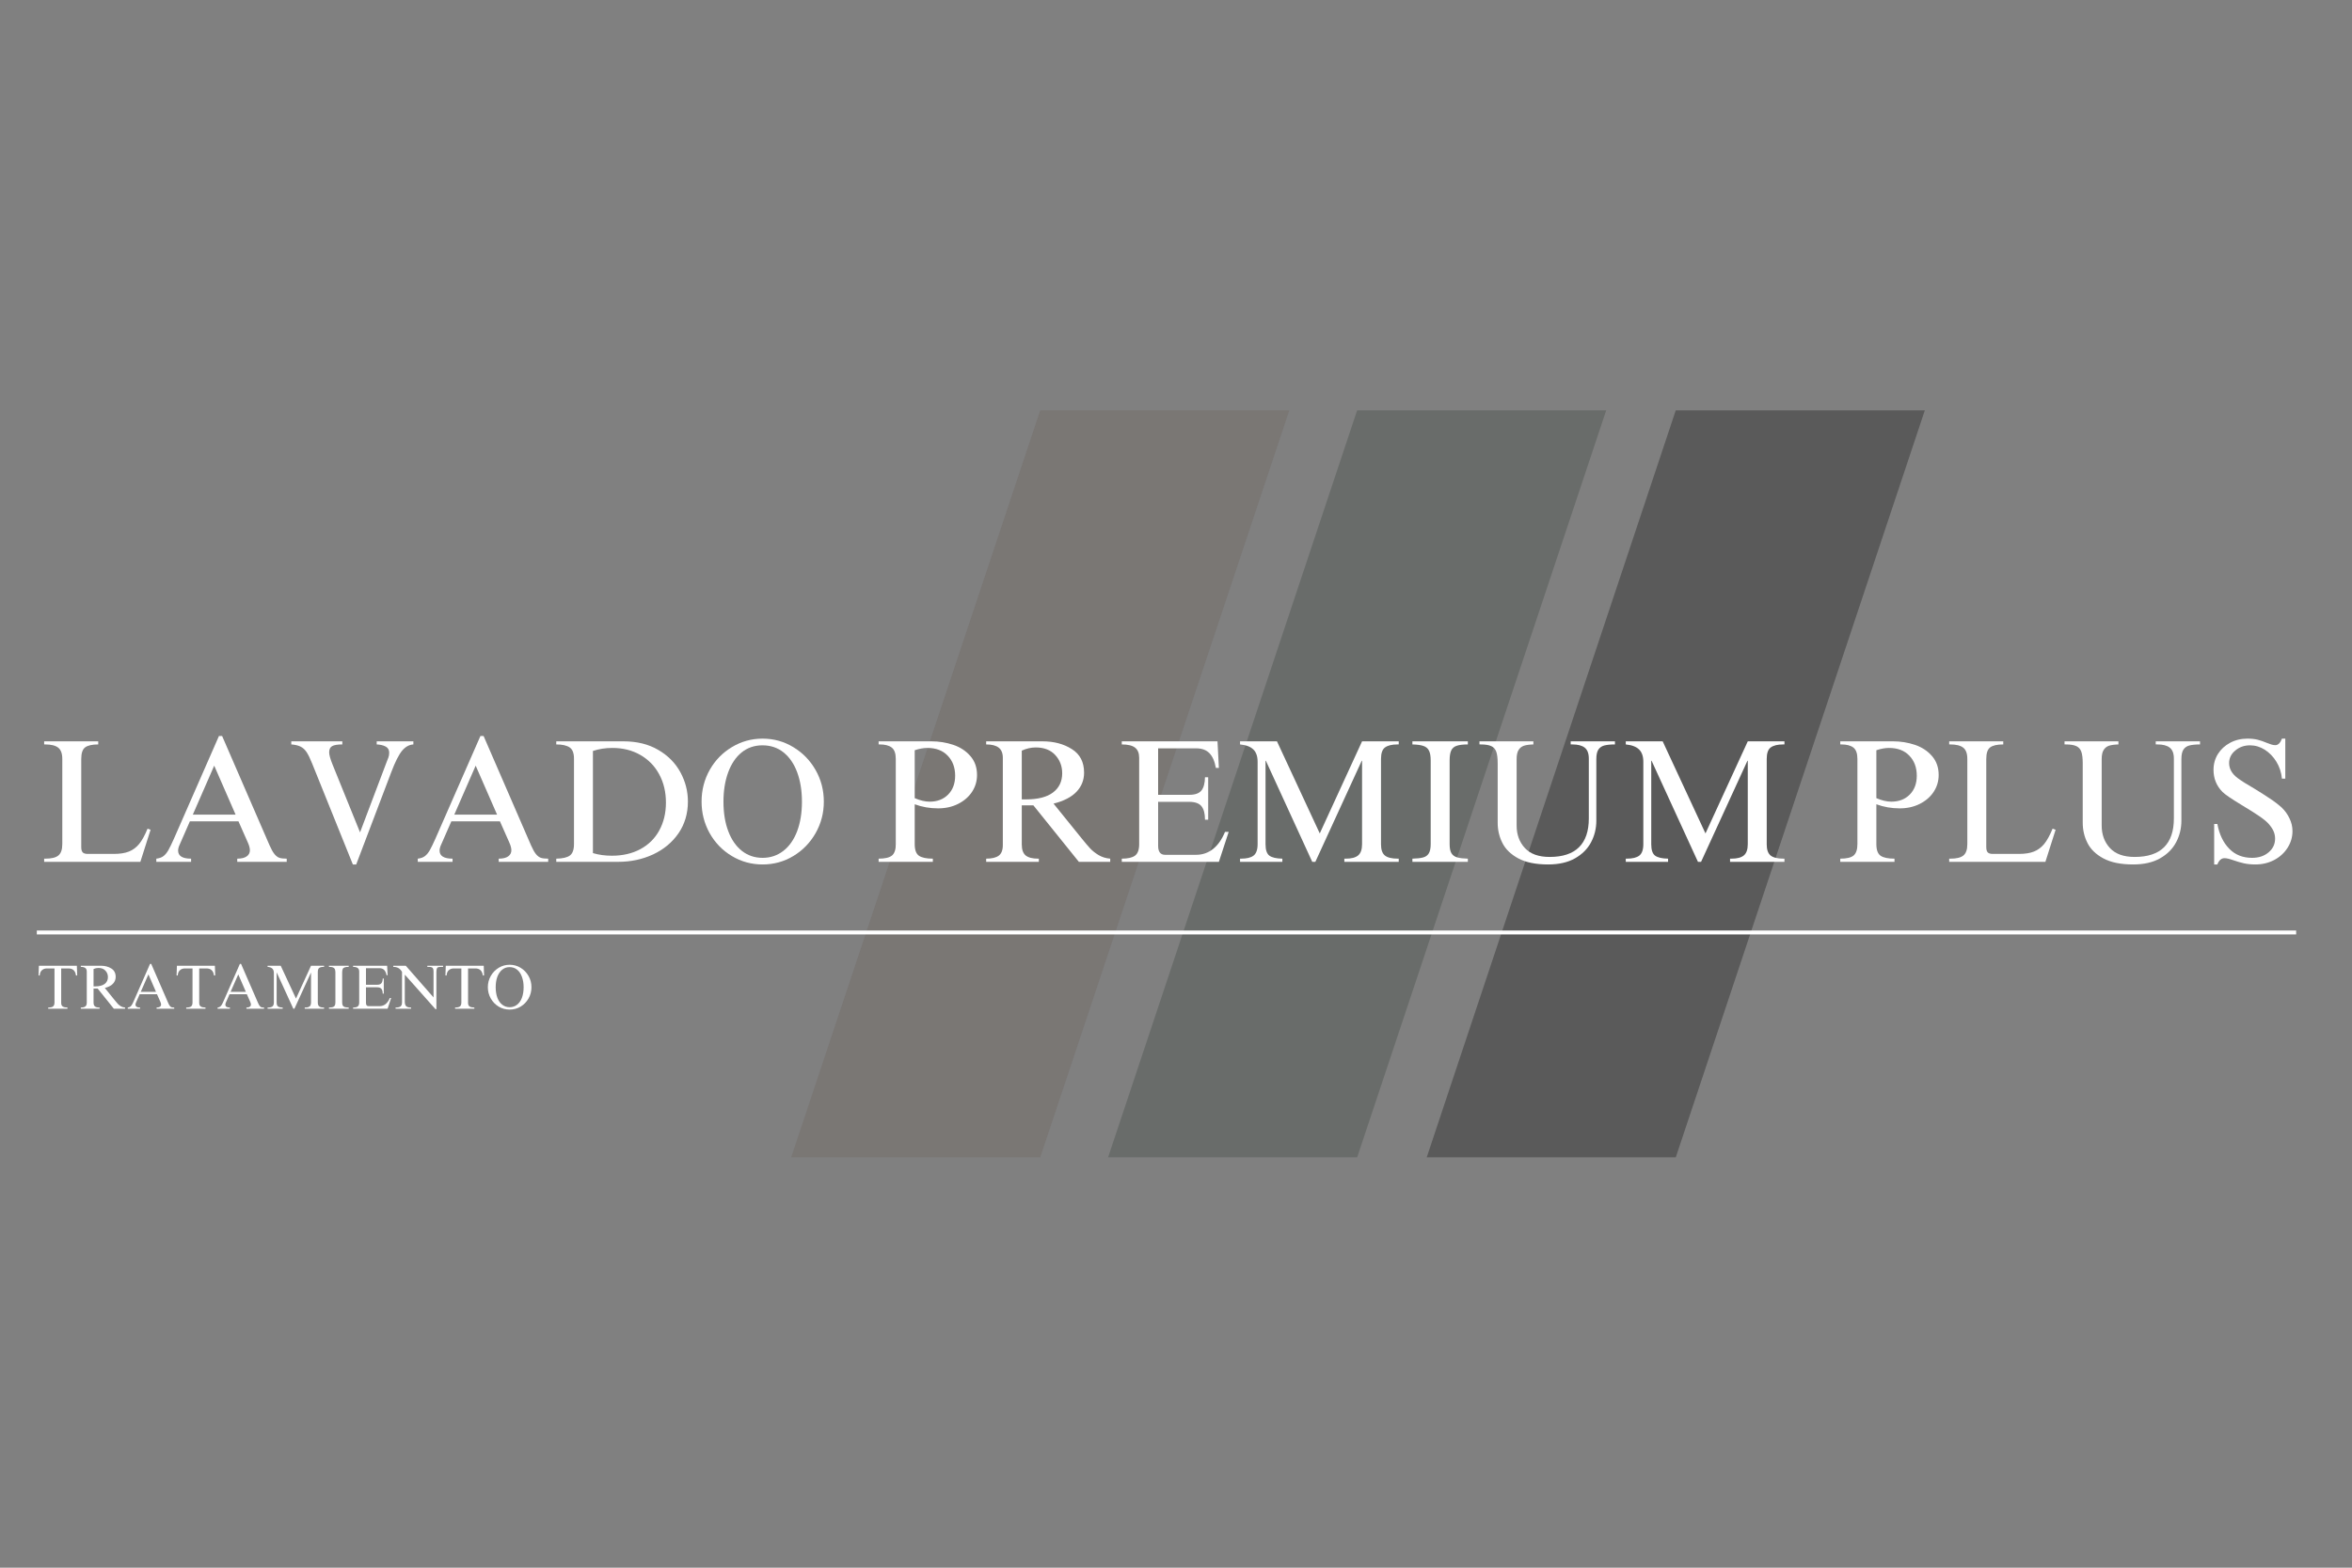<svg xmlns="http://www.w3.org/2000/svg" xmlns:xlink="http://www.w3.org/1999/xlink" width="600" zoomAndPan="magnify" viewBox="0 0 450 300" height="400" preserveAspectRatio="xMidYMid meet" version="1.0"><rect x="0" y="0" width="450" height="300" fill="#808080" stroke="none"/><defs><filter x="0%" y="0%" width="100%" height="100%" id="06e4ca3abc"><feColorMatrix values="0 0 0 0 1 0 0 0 0 1 0 0 0 0 1 0 0 0 1 0" color-interpolation-filters="sRGB"/></filter><g/><mask id="1f55edd576"><g filter="url(#06e4ca3abc)"><rect x="-45" width="540" fill="#000000" y="-30" height="360" fill-opacity="0.3"/></g></mask><clipPath id="d180826d2d"><path d="M 0.375 0.523 L 95.676 0.523 L 95.676 143.477 L 0.375 143.477 Z M 0.375 0.523 " clip-rule="nonzero"/></clipPath><clipPath id="e329e49005"><path d="M 48.023 0.523 L 95.676 0.523 L 48.023 143.477 L 0.375 143.477 Z M 48.023 0.523 " clip-rule="nonzero"/></clipPath><clipPath id="3aff66b953"><rect x="0" width="96" y="0" height="144"/></clipPath><mask id="360fb2fb01"><g filter="url(#06e4ca3abc)"><rect x="-45" width="540" fill="#000000" y="-30" height="360" fill-opacity="0.3"/></g></mask><clipPath id="0a2f7d5003"><path d="M 1.008 0.523 L 96.309 0.523 L 96.309 143.477 L 1.008 143.477 Z M 1.008 0.523 " clip-rule="nonzero"/></clipPath><clipPath id="47969f36d1"><path d="M 48.66 0.523 L 96.309 0.523 L 48.66 143.477 L 1.008 143.477 Z M 48.66 0.523 " clip-rule="nonzero"/></clipPath><clipPath id="ddaf7d8519"><rect x="0" width="97" y="0" height="144"/></clipPath><mask id="7ef782c4ee"><g filter="url(#06e4ca3abc)"><rect x="-45" width="540" fill="#000000" y="-30" height="360" fill-opacity="0.3"/></g></mask><clipPath id="64d900a4e5"><path d="M 0.969 0.523 L 96.27 0.523 L 96.27 143.477 L 0.969 143.477 Z M 0.969 0.523 " clip-rule="nonzero"/></clipPath><clipPath id="1762f7343d"><path d="M 48.617 0.523 L 96.27 0.523 L 48.617 143.477 L 0.969 143.477 Z M 48.617 0.523 " clip-rule="nonzero"/></clipPath><clipPath id="97752c908e"><rect x="0" width="97" y="0" height="144"/></clipPath></defs><g mask="url(#1f55edd576)"><g transform="matrix(1, 0, 0, 1, 151, 78)"><g clip-path="url(#3aff66b953)"><g clip-path="url(#d180826d2d)"><g clip-path="url(#e329e49005)"><path fill="#6b6058" d="M 0.375 0.523 L 95.676 0.523 L 95.676 143.477 L 0.375 143.477 Z M 0.375 0.523 " fill-opacity="1" fill-rule="nonzero"/></g></g></g></g></g><g mask="url(#360fb2fb01)"><g transform="matrix(1, 0, 0, 1, 211, 78)"><g clip-path="url(#ddaf7d8519)"><g clip-path="url(#0a2f7d5003)"><g clip-path="url(#47969f36d1)"><path fill="#343e36" d="M 1.008 0.523 L 96.309 0.523 L 96.309 143.477 L 1.008 143.477 Z M 1.008 0.523 " fill-opacity="1" fill-rule="nonzero"/></g></g></g></g></g><g mask="url(#7ef782c4ee)"><g transform="matrix(1, 0, 0, 1, 272, 78)"><g clip-path="url(#97752c908e)"><g clip-path="url(#64d900a4e5)"><g clip-path="url(#1762f7343d)"><path fill="#000000" d="M 0.969 0.523 L 96.27 0.523 L 96.27 143.477 L 0.969 143.477 Z M 0.969 0.523 " fill-opacity="1" fill-rule="nonzero"/></g></g></g></g></g><g fill="#ffffff" fill-opacity="1"><g transform="translate(7.082, 193.026)"><g><path d="M 7.688 -6.359 L 7.453 -6.359 C 7.336 -7.254 6.859 -7.703 6.016 -7.703 L 4.625 -7.703 L 4.625 -1.125 C 4.625 -0.77 4.727 -0.531 4.938 -0.406 C 5.145 -0.281 5.441 -0.219 5.828 -0.219 L 5.828 0 L 2.141 0 L 2.141 -0.219 C 2.566 -0.219 2.875 -0.285 3.062 -0.422 C 3.25 -0.566 3.344 -0.828 3.344 -1.203 L 3.344 -7.703 L 1.875 -7.703 C 1.5 -7.703 1.188 -7.586 0.938 -7.359 C 0.688 -7.141 0.547 -6.805 0.516 -6.359 L 0.297 -6.359 L 0.359 -8.219 L 7.625 -8.219 Z M 7.688 -6.359 "/></g></g></g><g fill="#ffffff" fill-opacity="1"><g transform="translate(15.055, 193.026)"><g><path d="M 7.078 -6.078 C 7.078 -5.578 6.906 -5.145 6.562 -4.781 C 6.227 -4.414 5.707 -4.145 5 -3.969 L 6.906 -1.609 C 7.133 -1.328 7.328 -1.098 7.484 -0.922 C 7.648 -0.754 7.848 -0.598 8.078 -0.453 C 8.316 -0.316 8.582 -0.238 8.875 -0.219 L 8.875 0 L 6.719 0 L 3.625 -3.859 L 2.844 -3.859 L 2.844 -1.188 C 2.844 -0.832 2.93 -0.582 3.109 -0.438 C 3.285 -0.289 3.566 -0.219 3.953 -0.219 L 4 -0.219 L 4 0 L 0.406 0 L 0.406 -0.219 C 0.789 -0.219 1.078 -0.285 1.266 -0.422 C 1.453 -0.555 1.547 -0.801 1.547 -1.156 L 1.547 -7.094 C 1.547 -7.414 1.453 -7.645 1.266 -7.781 C 1.078 -7.926 0.789 -8 0.406 -8 L 0.406 -8.219 L 4.25 -8.219 C 5.031 -8.219 5.695 -8.039 6.25 -7.688 C 6.801 -7.344 7.078 -6.805 7.078 -6.078 Z M 2.844 -7.594 L 2.844 -4.266 L 3.141 -4.266 C 3.941 -4.266 4.551 -4.422 4.969 -4.734 C 5.383 -5.047 5.594 -5.484 5.594 -6.047 C 5.594 -6.535 5.43 -6.945 5.109 -7.281 C 4.797 -7.625 4.352 -7.797 3.781 -7.797 C 3.469 -7.797 3.156 -7.727 2.844 -7.594 Z M 2.844 -7.594 "/></g></g></g><g fill="#ffffff" fill-opacity="1"><g transform="translate(24.272, 193.026)"><g><path d="M 1.375 -1.594 L 4.438 -8.578 L 4.656 -8.578 L 7.891 -1.141 C 8.004 -0.867 8.113 -0.664 8.219 -0.531 C 8.332 -0.395 8.445 -0.305 8.562 -0.266 C 8.688 -0.234 8.852 -0.219 9.062 -0.219 L 9.062 0 L 5.688 0 L 5.688 -0.219 C 5.969 -0.219 6.18 -0.27 6.328 -0.375 C 6.473 -0.477 6.547 -0.617 6.547 -0.797 C 6.547 -0.941 6.492 -1.129 6.391 -1.359 L 5.766 -2.766 L 2.453 -2.766 L 1.766 -1.203 C 1.691 -1.035 1.656 -0.891 1.656 -0.766 C 1.656 -0.398 1.945 -0.219 2.531 -0.219 L 2.531 0 L 0.172 0 L 0.172 -0.219 C 0.367 -0.238 0.531 -0.297 0.656 -0.391 C 0.781 -0.484 0.891 -0.613 0.984 -0.781 C 1.086 -0.957 1.219 -1.227 1.375 -1.594 Z M 5.578 -3.219 L 4.125 -6.562 L 2.656 -3.219 Z M 5.578 -3.219 "/></g></g></g><g fill="#ffffff" fill-opacity="1"><g transform="translate(33.489, 193.026)"><g><path d="M 7.688 -6.359 L 7.453 -6.359 C 7.336 -7.254 6.859 -7.703 6.016 -7.703 L 4.625 -7.703 L 4.625 -1.125 C 4.625 -0.77 4.727 -0.531 4.938 -0.406 C 5.145 -0.281 5.441 -0.219 5.828 -0.219 L 5.828 0 L 2.141 0 L 2.141 -0.219 C 2.566 -0.219 2.875 -0.285 3.062 -0.422 C 3.25 -0.566 3.344 -0.828 3.344 -1.203 L 3.344 -7.703 L 1.875 -7.703 C 1.5 -7.703 1.188 -7.586 0.938 -7.359 C 0.688 -7.141 0.547 -6.805 0.516 -6.359 L 0.297 -6.359 L 0.359 -8.219 L 7.625 -8.219 Z M 7.688 -6.359 "/></g></g></g><g fill="#ffffff" fill-opacity="1"><g transform="translate(41.462, 193.026)"><g><path d="M 1.375 -1.594 L 4.438 -8.578 L 4.656 -8.578 L 7.891 -1.141 C 8.004 -0.867 8.113 -0.664 8.219 -0.531 C 8.332 -0.395 8.445 -0.305 8.562 -0.266 C 8.688 -0.234 8.852 -0.219 9.062 -0.219 L 9.062 0 L 5.688 0 L 5.688 -0.219 C 5.969 -0.219 6.18 -0.27 6.328 -0.375 C 6.473 -0.477 6.547 -0.617 6.547 -0.797 C 6.547 -0.941 6.492 -1.129 6.391 -1.359 L 5.766 -2.766 L 2.453 -2.766 L 1.766 -1.203 C 1.691 -1.035 1.656 -0.891 1.656 -0.766 C 1.656 -0.398 1.945 -0.219 2.531 -0.219 L 2.531 0 L 0.172 0 L 0.172 -0.219 C 0.367 -0.238 0.531 -0.297 0.656 -0.391 C 0.781 -0.484 0.891 -0.613 0.984 -0.781 C 1.086 -0.957 1.219 -1.227 1.375 -1.594 Z M 5.578 -3.219 L 4.125 -6.562 L 2.656 -3.219 Z M 5.578 -3.219 "/></g></g></g><g fill="#ffffff" fill-opacity="1"><g transform="translate(50.679, 193.026)"><g><path d="M 5.953 -1.938 L 8.828 -8.219 L 11.328 -8.219 L 11.328 -8 L 11.25 -8 C 10.863 -8 10.578 -7.93 10.391 -7.797 C 10.211 -7.66 10.125 -7.406 10.125 -7.031 L 10.125 -1.188 C 10.125 -0.832 10.211 -0.582 10.391 -0.438 C 10.566 -0.289 10.863 -0.219 11.281 -0.219 L 11.328 -0.219 L 11.328 0 L 7.625 0 L 7.625 -0.219 L 7.734 -0.219 C 8.109 -0.219 8.383 -0.289 8.562 -0.438 C 8.738 -0.582 8.828 -0.836 8.828 -1.203 L 8.828 -6.891 L 8.812 -6.891 L 5.656 0 L 5.438 0 L 2.281 -6.891 L 2.25 -6.891 L 2.25 -1.203 C 2.25 -0.816 2.336 -0.555 2.516 -0.422 C 2.691 -0.297 2.988 -0.227 3.406 -0.219 L 3.406 0 L 0.516 0 L 0.516 -0.219 L 0.594 -0.219 C 0.969 -0.219 1.25 -0.285 1.438 -0.422 C 1.625 -0.566 1.719 -0.828 1.719 -1.203 L 1.719 -6.828 C 1.719 -7.203 1.617 -7.484 1.422 -7.672 C 1.234 -7.859 0.93 -7.969 0.516 -8 L 0.516 -8.219 L 3.031 -8.219 Z M 5.953 -1.938 "/></g></g></g><g fill="#ffffff" fill-opacity="1"><g transform="translate(62.513, 193.026)"><g><path d="M 4.203 -8 C 3.867 -8 3.613 -7.969 3.438 -7.906 C 3.258 -7.852 3.133 -7.75 3.062 -7.594 C 2.988 -7.438 2.953 -7.211 2.953 -6.922 L 2.953 -1.203 C 2.953 -0.93 2.992 -0.723 3.078 -0.578 C 3.172 -0.441 3.305 -0.348 3.484 -0.297 C 3.66 -0.254 3.898 -0.227 4.203 -0.219 L 4.203 0 L 0.422 0 L 0.422 -0.219 C 0.734 -0.227 0.973 -0.254 1.141 -0.297 C 1.316 -0.348 1.445 -0.441 1.531 -0.578 C 1.613 -0.723 1.656 -0.93 1.656 -1.203 L 1.656 -6.922 C 1.656 -7.211 1.617 -7.43 1.547 -7.578 C 1.473 -7.734 1.348 -7.844 1.172 -7.906 C 1.004 -7.969 0.754 -8 0.422 -8 L 0.422 -8.219 L 4.203 -8.219 Z M 4.203 -8 "/></g></g></g><g fill="#ffffff" fill-opacity="1"><g transform="translate(67.116, 193.026)"><g><path d="M 7.047 -6.406 L 6.844 -6.406 C 6.758 -6.852 6.609 -7.188 6.391 -7.406 C 6.18 -7.633 5.883 -7.75 5.5 -7.75 L 2.906 -7.75 L 2.906 -4.578 L 5.031 -4.578 C 5.414 -4.578 5.688 -4.672 5.844 -4.859 C 6.008 -5.047 6.098 -5.348 6.109 -5.766 L 6.312 -5.766 L 6.312 -2.875 L 6.109 -2.875 C 6.109 -3.289 6.023 -3.598 5.859 -3.797 C 5.703 -3.992 5.422 -4.094 5.016 -4.094 L 2.906 -4.094 L 2.906 -1.094 C 2.906 -0.688 3.066 -0.484 3.391 -0.484 L 5.5 -0.484 C 5.938 -0.484 6.32 -0.613 6.656 -0.875 C 6.988 -1.145 7.258 -1.535 7.469 -2.047 L 7.719 -2.047 L 7.047 0 L 0.438 0 L 0.438 -0.219 C 0.844 -0.219 1.141 -0.285 1.328 -0.422 C 1.516 -0.566 1.609 -0.828 1.609 -1.203 L 1.609 -7.094 C 1.609 -7.414 1.516 -7.645 1.328 -7.781 C 1.141 -7.926 0.844 -8 0.438 -8 L 0.438 -8.219 L 6.953 -8.219 Z M 7.047 -6.406 "/></g></g></g><g fill="#ffffff" fill-opacity="1"><g transform="translate(75.089, 193.026)"><g><path d="M 7.859 -2.156 L 7.859 -7.078 C 7.859 -7.441 7.797 -7.688 7.672 -7.812 C 7.547 -7.938 7.312 -8 6.969 -8 L 6.672 -8 L 6.672 -8.219 L 9.688 -8.219 L 9.688 -8 L 9.438 -8 C 9.125 -8 8.898 -7.977 8.766 -7.938 C 8.629 -7.906 8.535 -7.812 8.484 -7.656 C 8.43 -7.508 8.406 -7.27 8.406 -6.938 L 8.406 0.094 L 8.234 0.094 L 2.359 -6.516 L 2.359 -1.391 C 2.359 -0.941 2.445 -0.633 2.625 -0.469 C 2.801 -0.301 3.113 -0.219 3.562 -0.219 L 3.562 0 L 0.594 0 L 0.594 -0.219 L 0.656 -0.219 C 1.039 -0.219 1.332 -0.285 1.531 -0.422 C 1.727 -0.566 1.828 -0.828 1.828 -1.203 L 1.828 -7.047 C 1.617 -7.398 1.383 -7.645 1.125 -7.781 C 0.863 -7.926 0.539 -8 0.156 -8 L 0.156 -8.219 L 2.547 -8.219 Z M 7.859 -2.156 "/></g></g></g><g fill="#ffffff" fill-opacity="1"><g transform="translate(84.927, 193.026)"><g><path d="M 7.688 -6.359 L 7.453 -6.359 C 7.336 -7.254 6.859 -7.703 6.016 -7.703 L 4.625 -7.703 L 4.625 -1.125 C 4.625 -0.77 4.727 -0.531 4.938 -0.406 C 5.145 -0.281 5.441 -0.219 5.828 -0.219 L 5.828 0 L 2.141 0 L 2.141 -0.219 C 2.566 -0.219 2.875 -0.285 3.062 -0.422 C 3.25 -0.566 3.344 -0.828 3.344 -1.203 L 3.344 -7.703 L 1.875 -7.703 C 1.5 -7.703 1.188 -7.586 0.938 -7.359 C 0.688 -7.141 0.547 -6.805 0.516 -6.359 L 0.297 -6.359 L 0.359 -8.219 L 7.625 -8.219 Z M 7.688 -6.359 "/></g></g></g><g fill="#ffffff" fill-opacity="1"><g transform="translate(92.901, 193.026)"><g><path d="M 4.609 -8.406 C 5.367 -8.406 6.066 -8.211 6.703 -7.828 C 7.336 -7.441 7.844 -6.922 8.219 -6.266 C 8.594 -5.609 8.781 -4.891 8.781 -4.109 C 8.781 -3.328 8.594 -2.609 8.219 -1.953 C 7.844 -1.297 7.336 -0.773 6.703 -0.391 C 6.066 -0.016 5.367 0.172 4.609 0.172 C 3.848 0.172 3.148 -0.016 2.516 -0.391 C 1.879 -0.773 1.375 -1.297 1 -1.953 C 0.625 -2.609 0.438 -3.328 0.438 -4.109 C 0.438 -4.891 0.625 -5.609 1 -6.266 C 1.375 -6.922 1.879 -7.441 2.516 -7.828 C 3.148 -8.211 3.848 -8.406 4.609 -8.406 Z M 1.938 -4.109 C 1.938 -3.336 2.047 -2.66 2.266 -2.078 C 2.484 -1.504 2.797 -1.062 3.203 -0.75 C 3.609 -0.438 4.078 -0.281 4.609 -0.281 C 5.141 -0.281 5.609 -0.438 6.016 -0.75 C 6.422 -1.062 6.734 -1.504 6.953 -2.078 C 7.172 -2.66 7.281 -3.336 7.281 -4.109 C 7.281 -4.859 7.172 -5.523 6.953 -6.109 C 6.742 -6.691 6.438 -7.145 6.031 -7.469 C 5.633 -7.789 5.156 -7.953 4.594 -7.953 C 4.039 -7.953 3.566 -7.785 3.172 -7.453 C 2.773 -7.129 2.469 -6.676 2.25 -6.094 C 2.039 -5.508 1.938 -4.848 1.938 -4.109 Z M 1.938 -4.109 "/></g></g></g><path stroke-linecap="butt" transform="matrix(0.751, 0, 0, 0.75, 7.043, 178.067)" fill="none" stroke-linejoin="miter" d="M -0 0.5 L 575.593 0.5 " stroke="#ffffff" stroke-width="1" stroke-opacity="1" stroke-miterlimit="4"/><g fill="#ffffff" fill-opacity="1"><g transform="translate(7.043, 164.926)"><g><path d="M 11.75 -22.469 C 10.582 -22.469 9.75 -22.281 9.25 -21.906 C 8.75 -21.539 8.5 -20.797 8.5 -19.672 L 8.5 -2.828 C 8.5 -2.348 8.594 -2.008 8.781 -1.812 C 8.969 -1.613 9.285 -1.516 9.734 -1.516 L 14.734 -1.516 C 15.898 -1.516 16.863 -1.664 17.625 -1.969 C 18.383 -2.27 19.039 -2.758 19.594 -3.438 C 20.145 -4.125 20.676 -5.094 21.188 -6.344 L 21.766 -6.141 L 19.812 0 L 1.406 0 L 1.406 -0.609 L 1.641 -0.609 C 2.785 -0.609 3.609 -0.805 4.109 -1.203 C 4.617 -1.609 4.875 -2.336 4.875 -3.391 L 4.875 -19.703 C 4.875 -20.734 4.609 -21.453 4.078 -21.859 C 3.555 -22.266 2.734 -22.469 1.609 -22.469 L 1.406 -22.469 L 1.406 -23.062 L 11.75 -23.062 Z M 11.75 -22.469 "/></g></g></g><g fill="#ffffff" fill-opacity="1"><g transform="translate(29.437, 164.926)"><g><path d="M 3.859 -4.469 L 12.453 -24.078 L 13.062 -24.078 L 22.125 -3.188 C 22.457 -2.426 22.773 -1.859 23.078 -1.484 C 23.379 -1.117 23.695 -0.879 24.031 -0.766 C 24.375 -0.66 24.836 -0.609 25.422 -0.609 L 25.422 0 L 15.953 0 L 15.953 -0.609 C 16.754 -0.609 17.359 -0.754 17.766 -1.047 C 18.172 -1.336 18.375 -1.727 18.375 -2.219 C 18.375 -2.645 18.227 -3.172 17.938 -3.797 L 16.188 -7.75 L 6.891 -7.75 L 4.969 -3.359 C 4.75 -2.91 4.641 -2.508 4.641 -2.156 C 4.641 -1.125 5.469 -0.609 7.125 -0.609 L 7.125 0 L 0.469 0 L 0.469 -0.609 C 1.031 -0.672 1.484 -0.832 1.828 -1.094 C 2.172 -1.352 2.484 -1.727 2.766 -2.219 C 3.047 -2.707 3.41 -3.457 3.859 -4.469 Z M 15.641 -9.031 L 11.547 -18.406 L 7.453 -9.031 Z M 15.641 -9.031 "/></g></g></g><g fill="#ffffff" fill-opacity="1"><g transform="translate(55.323, 164.926)"><g><path d="M 10.172 -22.469 C 9.254 -22.469 8.602 -22.359 8.219 -22.141 C 7.844 -21.93 7.656 -21.535 7.656 -20.953 C 7.656 -20.461 7.879 -19.664 8.328 -18.562 L 13.562 -5.641 L 18.766 -19.406 C 18.785 -19.445 18.852 -19.613 18.969 -19.906 C 19.082 -20.195 19.141 -20.523 19.141 -20.891 C 19.141 -21.441 18.906 -21.836 18.438 -22.078 C 17.969 -22.316 17.406 -22.445 16.75 -22.469 L 16.75 -23.062 L 23.766 -23.062 L 23.766 -22.469 C 22.941 -22.414 22.219 -22.008 21.594 -21.25 C 20.969 -20.488 20.285 -19.133 19.547 -17.188 L 12.828 0.5 L 12.188 0.5 L 4.406 -18.797 C 4.02 -19.766 3.664 -20.492 3.344 -20.984 C 3.02 -21.473 2.633 -21.828 2.188 -22.047 C 1.738 -22.273 1.145 -22.414 0.406 -22.469 L 0.406 -23.062 L 10.172 -23.062 Z M 10.172 -22.469 "/></g></g></g><g fill="#ffffff" fill-opacity="1"><g transform="translate(79.463, 164.926)"><g><path d="M 3.859 -4.469 L 12.453 -24.078 L 13.062 -24.078 L 22.125 -3.188 C 22.457 -2.426 22.773 -1.859 23.078 -1.484 C 23.379 -1.117 23.695 -0.879 24.031 -0.766 C 24.375 -0.66 24.836 -0.609 25.422 -0.609 L 25.422 0 L 15.953 0 L 15.953 -0.609 C 16.754 -0.609 17.359 -0.754 17.766 -1.047 C 18.172 -1.336 18.375 -1.727 18.375 -2.219 C 18.375 -2.645 18.227 -3.172 17.938 -3.797 L 16.188 -7.75 L 6.891 -7.75 L 4.969 -3.359 C 4.75 -2.91 4.641 -2.508 4.641 -2.156 C 4.641 -1.125 5.469 -0.609 7.125 -0.609 L 7.125 0 L 0.469 0 L 0.469 -0.609 C 1.031 -0.672 1.484 -0.832 1.828 -1.094 C 2.172 -1.352 2.484 -1.727 2.766 -2.219 C 3.047 -2.707 3.41 -3.457 3.859 -4.469 Z M 15.641 -9.031 L 11.547 -18.406 L 7.453 -9.031 Z M 15.641 -9.031 "/></g></g></g><g fill="#ffffff" fill-opacity="1"><g transform="translate(105.349, 164.926)"><g><path d="M 26.266 -11.547 C 26.266 -9.242 25.664 -7.219 24.469 -5.469 C 23.27 -3.727 21.648 -2.379 19.609 -1.422 C 17.566 -0.473 15.336 0 12.922 0 L 1.078 0 L 1.078 -0.609 C 2.285 -0.629 3.148 -0.828 3.672 -1.203 C 4.203 -1.586 4.469 -2.316 4.469 -3.391 L 4.469 -19.75 C 4.469 -20.82 4.188 -21.539 3.625 -21.906 C 3.062 -22.281 2.211 -22.469 1.078 -22.469 L 1.078 -23.062 L 13.938 -23.062 C 16.508 -23.062 18.727 -22.516 20.594 -21.422 C 22.469 -20.328 23.879 -18.898 24.828 -17.141 C 25.785 -15.379 26.266 -13.516 26.266 -11.547 Z M 8.094 -21.219 L 8.094 -1.672 C 9.207 -1.336 10.414 -1.172 11.719 -1.172 C 13.781 -1.172 15.594 -1.586 17.156 -2.422 C 18.727 -3.266 19.938 -4.457 20.781 -6 C 21.633 -7.551 22.062 -9.332 22.062 -11.344 C 22.062 -13.363 21.633 -15.16 20.781 -16.734 C 19.938 -18.316 18.734 -19.555 17.172 -20.453 C 15.617 -21.348 13.832 -21.797 11.812 -21.797 C 10.477 -21.797 9.238 -21.602 8.094 -21.219 Z M 8.094 -21.219 "/></g></g></g><g fill="#ffffff" fill-opacity="1"><g transform="translate(132.98, 164.926)"><g><path d="M 12.922 -23.578 C 15.055 -23.578 17.016 -23.035 18.797 -21.953 C 20.586 -20.879 22.008 -19.422 23.062 -17.578 C 24.113 -15.734 24.641 -13.711 24.641 -11.516 C 24.641 -9.348 24.113 -7.336 23.062 -5.484 C 22.008 -3.641 20.586 -2.18 18.797 -1.109 C 17.016 -0.035 15.055 0.5 12.922 0.5 C 10.797 0.5 8.836 -0.035 7.047 -1.109 C 5.254 -2.18 3.836 -3.641 2.797 -5.484 C 1.766 -7.336 1.25 -9.348 1.25 -11.516 C 1.25 -13.711 1.766 -15.734 2.797 -17.578 C 3.836 -19.422 5.254 -20.879 7.047 -21.953 C 8.836 -23.035 10.797 -23.578 12.922 -23.578 Z M 5.438 -11.516 C 5.438 -9.367 5.742 -7.484 6.359 -5.859 C 6.973 -4.234 7.844 -2.977 8.969 -2.094 C 10.102 -1.207 11.422 -0.766 12.922 -0.766 C 14.422 -0.766 15.742 -1.207 16.891 -2.094 C 18.035 -2.977 18.914 -4.234 19.531 -5.859 C 20.145 -7.484 20.453 -9.367 20.453 -11.516 C 20.453 -13.617 20.148 -15.488 19.547 -17.125 C 18.941 -18.758 18.07 -20.031 16.938 -20.938 C 15.812 -21.844 14.461 -22.297 12.891 -22.297 C 11.348 -22.297 10.016 -21.836 8.891 -20.922 C 7.773 -20.004 6.922 -18.727 6.328 -17.094 C 5.734 -15.457 5.438 -13.598 5.438 -11.516 Z M 5.438 -11.516 "/></g></g></g><g fill="#ffffff" fill-opacity="1"><g transform="translate(158.866, 164.926)"><g/></g></g><g fill="#ffffff" fill-opacity="1"><g transform="translate(167.26, 164.926)"><g><path d="M 19.672 -16.625 C 19.672 -15.438 19.348 -14.352 18.703 -13.375 C 18.055 -12.406 17.164 -11.641 16.031 -11.078 C 14.906 -10.516 13.633 -10.234 12.219 -10.234 C 10.656 -10.234 9.164 -10.492 7.75 -11.016 L 7.75 -3.391 C 7.75 -2.273 8.023 -1.531 8.578 -1.156 C 9.129 -0.789 10.008 -0.609 11.219 -0.609 L 11.219 0 L 0.844 0 L 0.844 -0.609 C 2.07 -0.609 2.926 -0.812 3.406 -1.219 C 3.883 -1.633 4.125 -2.359 4.125 -3.391 L 4.125 -19.703 C 4.125 -20.754 3.863 -21.477 3.344 -21.875 C 2.832 -22.27 2.066 -22.469 1.047 -22.469 L 0.844 -22.469 L 0.844 -23.062 L 10.953 -23.062 C 12.398 -23.062 13.789 -22.836 15.125 -22.391 C 16.457 -21.941 17.547 -21.227 18.391 -20.25 C 19.242 -19.281 19.672 -18.07 19.672 -16.625 Z M 7.75 -21.359 L 7.75 -12.188 C 8.801 -11.738 9.754 -11.516 10.609 -11.516 C 12.066 -11.516 13.242 -11.969 14.141 -12.875 C 15.035 -13.781 15.484 -14.984 15.484 -16.484 C 15.484 -18.055 15.008 -19.332 14.062 -20.312 C 13.125 -21.301 11.828 -21.797 10.172 -21.797 C 9.43 -21.797 8.625 -21.648 7.75 -21.359 Z M 7.75 -21.359 "/></g></g></g><g fill="#ffffff" fill-opacity="1"><g transform="translate(187.539, 164.926)"><g><path d="M 19.875 -17.062 C 19.875 -15.645 19.391 -14.426 18.422 -13.406 C 17.461 -12.395 16 -11.641 14.031 -11.141 L 19.375 -4.531 C 20.02 -3.727 20.566 -3.082 21.016 -2.594 C 21.461 -2.113 22.016 -1.676 22.672 -1.281 C 23.336 -0.895 24.07 -0.672 24.875 -0.609 L 24.875 0 L 18.875 0 L 10.172 -10.812 L 7.953 -10.812 L 7.953 -3.328 C 7.953 -2.336 8.203 -1.633 8.703 -1.219 C 9.211 -0.812 10.004 -0.609 11.078 -0.609 L 11.219 -0.609 L 11.219 0 L 1.141 0 L 1.141 -0.609 C 2.211 -0.609 3.008 -0.797 3.531 -1.172 C 4.062 -1.555 4.328 -2.238 4.328 -3.219 L 4.328 -19.906 C 4.328 -20.801 4.062 -21.453 3.531 -21.859 C 3.008 -22.266 2.211 -22.469 1.141 -22.469 L 1.141 -23.062 L 11.922 -23.062 C 14.109 -23.062 15.977 -22.566 17.531 -21.578 C 19.094 -20.598 19.875 -19.094 19.875 -17.062 Z M 7.953 -21.281 L 7.953 -11.953 L 8.797 -11.953 C 11.055 -11.953 12.77 -12.395 13.938 -13.281 C 15.102 -14.164 15.688 -15.391 15.688 -16.953 C 15.688 -18.316 15.242 -19.477 14.359 -20.438 C 13.473 -21.406 12.223 -21.891 10.609 -21.891 C 9.734 -21.891 8.848 -21.688 7.953 -21.281 Z M 7.953 -21.281 "/></g></g></g><g fill="#ffffff" fill-opacity="1"><g transform="translate(213.424, 164.926)"><g><path d="M 19.781 -17.969 L 19.203 -17.969 C 18.984 -19.238 18.57 -20.18 17.969 -20.797 C 17.363 -21.41 16.523 -21.719 15.453 -21.719 L 8.156 -21.719 L 8.156 -12.828 L 14.141 -12.828 C 15.211 -12.828 15.973 -13.094 16.422 -13.625 C 16.867 -14.164 17.102 -15.02 17.125 -16.188 L 17.734 -16.188 L 17.734 -8.062 L 17.125 -8.062 C 17.125 -9.227 16.898 -10.086 16.453 -10.641 C 16.004 -11.203 15.207 -11.484 14.062 -11.484 L 8.156 -11.484 L 8.156 -3.062 C 8.156 -1.914 8.602 -1.344 9.5 -1.344 L 15.406 -1.344 C 16.645 -1.344 17.734 -1.719 18.672 -2.469 C 19.609 -3.219 20.367 -4.305 20.953 -5.734 L 21.656 -5.734 L 19.781 0 L 1.203 0 L 1.203 -0.609 C 2.367 -0.609 3.211 -0.801 3.734 -1.188 C 4.266 -1.582 4.531 -2.316 4.531 -3.391 L 4.531 -19.906 C 4.531 -20.801 4.266 -21.453 3.734 -21.859 C 3.211 -22.266 2.367 -22.469 1.203 -22.469 L 1.203 -23.062 L 19.516 -23.062 Z M 19.781 -17.969 "/></g></g></g><g fill="#ffffff" fill-opacity="1"><g transform="translate(235.818, 164.926)"><g><path d="M 16.688 -5.438 L 24.781 -23.062 L 31.797 -23.062 L 31.797 -22.469 L 31.562 -22.469 C 30.488 -22.469 29.691 -22.273 29.172 -21.891 C 28.66 -21.516 28.406 -20.785 28.406 -19.703 L 28.406 -3.328 C 28.406 -2.336 28.648 -1.633 29.141 -1.219 C 29.641 -0.812 30.469 -0.609 31.625 -0.609 L 31.797 -0.609 L 31.797 0 L 21.391 0 L 21.391 -0.609 L 21.688 -0.609 C 22.738 -0.609 23.516 -0.812 24.016 -1.219 C 24.523 -1.633 24.781 -2.359 24.781 -3.391 L 24.781 -19.344 L 24.719 -19.344 L 15.844 0 L 15.25 0 L 6.375 -19.344 L 6.312 -19.344 L 6.312 -3.359 C 6.312 -2.285 6.555 -1.562 7.047 -1.188 C 7.547 -0.82 8.375 -0.629 9.531 -0.609 L 9.531 0 L 1.438 0 L 1.438 -0.609 L 1.641 -0.609 C 2.711 -0.609 3.504 -0.801 4.016 -1.188 C 4.535 -1.582 4.797 -2.316 4.797 -3.391 L 4.797 -19.141 C 4.797 -20.191 4.523 -20.977 3.984 -21.5 C 3.453 -22.031 2.602 -22.352 1.438 -22.469 L 1.438 -23.062 L 8.5 -23.062 Z M 16.688 -5.438 "/></g></g></g><g fill="#ffffff" fill-opacity="1"><g transform="translate(269.057, 164.926)"><g><path d="M 11.781 -22.469 C 10.844 -22.469 10.125 -22.379 9.625 -22.203 C 9.133 -22.035 8.789 -21.734 8.594 -21.297 C 8.395 -20.867 8.297 -20.238 8.297 -19.406 L 8.297 -3.359 C 8.297 -2.598 8.414 -2.02 8.656 -1.625 C 8.906 -1.238 9.273 -0.977 9.766 -0.844 C 10.266 -0.707 10.938 -0.629 11.781 -0.609 L 11.781 0 L 1.172 0 L 1.172 -0.609 C 2.066 -0.629 2.754 -0.707 3.234 -0.844 C 3.723 -0.977 4.082 -1.238 4.312 -1.625 C 4.551 -2.02 4.672 -2.609 4.672 -3.391 L 4.672 -19.406 C 4.672 -20.238 4.562 -20.863 4.344 -21.281 C 4.133 -21.707 3.785 -22.004 3.297 -22.172 C 2.816 -22.348 2.109 -22.445 1.172 -22.469 L 1.172 -23.062 L 11.781 -23.062 Z M 11.781 -22.469 "/></g></g></g><g fill="#ffffff" fill-opacity="1"><g transform="translate(281.983, 164.926)"><g><path d="M 11.391 -22.469 C 10.617 -22.445 10.016 -22.363 9.578 -22.219 C 9.148 -22.07 8.812 -21.801 8.562 -21.406 C 8.312 -21.008 8.188 -20.43 8.188 -19.672 L 8.188 -6.953 C 8.188 -5.223 8.711 -3.785 9.766 -2.641 C 10.816 -1.504 12.395 -0.938 14.5 -0.938 C 16.988 -0.938 18.859 -1.551 20.109 -2.781 C 21.367 -4.02 22 -5.859 22 -8.297 L 22 -19.75 C 22 -20.75 21.734 -21.453 21.203 -21.859 C 20.68 -22.266 19.906 -22.469 18.875 -22.469 L 18.531 -22.469 L 18.531 -23.062 L 27 -23.062 L 27 -22.469 C 26.145 -22.469 25.461 -22.398 24.953 -22.266 C 24.453 -22.129 24.07 -21.859 23.812 -21.453 C 23.562 -21.055 23.438 -20.461 23.438 -19.672 L 23.438 -7.891 C 23.438 -6.391 23.098 -5.004 22.422 -3.734 C 21.754 -2.473 20.734 -1.453 19.359 -0.672 C 17.984 0.109 16.266 0.5 14.203 0.5 C 11.848 0.5 9.953 0.113 8.516 -0.656 C 7.086 -1.426 6.07 -2.41 5.469 -3.609 C 4.863 -4.805 4.562 -6.098 4.562 -7.484 L 4.562 -18.844 C 4.562 -19.82 4.473 -20.562 4.297 -21.062 C 4.117 -21.57 3.801 -21.93 3.344 -22.141 C 2.883 -22.359 2.207 -22.469 1.312 -22.469 L 1.078 -22.469 L 1.078 -23.062 L 11.391 -23.062 Z M 11.391 -22.469 "/></g></g></g><g fill="#ffffff" fill-opacity="1"><g transform="translate(309.615, 164.926)"><g><path d="M 16.688 -5.438 L 24.781 -23.062 L 31.797 -23.062 L 31.797 -22.469 L 31.562 -22.469 C 30.488 -22.469 29.691 -22.273 29.172 -21.891 C 28.66 -21.516 28.406 -20.785 28.406 -19.703 L 28.406 -3.328 C 28.406 -2.336 28.648 -1.633 29.141 -1.219 C 29.641 -0.812 30.469 -0.609 31.625 -0.609 L 31.797 -0.609 L 31.797 0 L 21.391 0 L 21.391 -0.609 L 21.688 -0.609 C 22.738 -0.609 23.516 -0.812 24.016 -1.219 C 24.523 -1.633 24.781 -2.359 24.781 -3.391 L 24.781 -19.344 L 24.719 -19.344 L 15.844 0 L 15.25 0 L 6.375 -19.344 L 6.312 -19.344 L 6.312 -3.359 C 6.312 -2.285 6.555 -1.562 7.047 -1.188 C 7.547 -0.82 8.375 -0.629 9.531 -0.609 L 9.531 0 L 1.438 0 L 1.438 -0.609 L 1.641 -0.609 C 2.711 -0.609 3.504 -0.801 4.016 -1.188 C 4.535 -1.582 4.797 -2.316 4.797 -3.391 L 4.797 -19.141 C 4.797 -20.191 4.523 -20.977 3.984 -21.5 C 3.453 -22.031 2.602 -22.352 1.438 -22.469 L 1.438 -23.062 L 8.5 -23.062 Z M 16.688 -5.438 "/></g></g></g><g fill="#ffffff" fill-opacity="1"><g transform="translate(342.853, 164.926)"><g/></g></g><g fill="#ffffff" fill-opacity="1"><g transform="translate(351.247, 164.926)"><g><path d="M 19.672 -16.625 C 19.672 -15.438 19.348 -14.352 18.703 -13.375 C 18.055 -12.406 17.164 -11.641 16.031 -11.078 C 14.906 -10.516 13.633 -10.234 12.219 -10.234 C 10.656 -10.234 9.164 -10.492 7.75 -11.016 L 7.75 -3.391 C 7.75 -2.273 8.023 -1.531 8.578 -1.156 C 9.129 -0.789 10.008 -0.609 11.219 -0.609 L 11.219 0 L 0.844 0 L 0.844 -0.609 C 2.07 -0.609 2.926 -0.812 3.406 -1.219 C 3.883 -1.633 4.125 -2.359 4.125 -3.391 L 4.125 -19.703 C 4.125 -20.754 3.863 -21.477 3.344 -21.875 C 2.832 -22.27 2.066 -22.469 1.047 -22.469 L 0.844 -22.469 L 0.844 -23.062 L 10.953 -23.062 C 12.398 -23.062 13.789 -22.836 15.125 -22.391 C 16.457 -21.941 17.547 -21.227 18.391 -20.25 C 19.242 -19.281 19.672 -18.07 19.672 -16.625 Z M 7.75 -21.359 L 7.75 -12.188 C 8.801 -11.738 9.754 -11.516 10.609 -11.516 C 12.066 -11.516 13.242 -11.969 14.141 -12.875 C 15.035 -13.781 15.484 -14.984 15.484 -16.484 C 15.484 -18.055 15.008 -19.332 14.062 -20.312 C 13.125 -21.301 11.828 -21.797 10.172 -21.797 C 9.43 -21.797 8.625 -21.648 7.75 -21.359 Z M 7.75 -21.359 "/></g></g></g><g fill="#ffffff" fill-opacity="1"><g transform="translate(371.526, 164.926)"><g><path d="M 11.75 -22.469 C 10.582 -22.469 9.75 -22.281 9.25 -21.906 C 8.75 -21.539 8.5 -20.797 8.5 -19.672 L 8.5 -2.828 C 8.5 -2.348 8.594 -2.008 8.781 -1.812 C 8.969 -1.613 9.285 -1.516 9.734 -1.516 L 14.734 -1.516 C 15.898 -1.516 16.863 -1.664 17.625 -1.969 C 18.383 -2.27 19.039 -2.758 19.594 -3.438 C 20.145 -4.125 20.676 -5.094 21.188 -6.344 L 21.766 -6.141 L 19.812 0 L 1.406 0 L 1.406 -0.609 L 1.641 -0.609 C 2.785 -0.609 3.609 -0.805 4.109 -1.203 C 4.617 -1.609 4.875 -2.336 4.875 -3.391 L 4.875 -19.703 C 4.875 -20.734 4.609 -21.453 4.078 -21.859 C 3.555 -22.266 2.734 -22.469 1.609 -22.469 L 1.406 -22.469 L 1.406 -23.062 L 11.75 -23.062 Z M 11.75 -22.469 "/></g></g></g><g fill="#ffffff" fill-opacity="1"><g transform="translate(393.92, 164.926)"><g><path d="M 11.391 -22.469 C 10.617 -22.445 10.016 -22.363 9.578 -22.219 C 9.148 -22.07 8.812 -21.801 8.562 -21.406 C 8.312 -21.008 8.188 -20.43 8.188 -19.672 L 8.188 -6.953 C 8.188 -5.223 8.711 -3.785 9.766 -2.641 C 10.816 -1.504 12.395 -0.938 14.5 -0.938 C 16.988 -0.938 18.859 -1.551 20.109 -2.781 C 21.367 -4.02 22 -5.859 22 -8.297 L 22 -19.75 C 22 -20.75 21.734 -21.453 21.203 -21.859 C 20.68 -22.266 19.906 -22.469 18.875 -22.469 L 18.531 -22.469 L 18.531 -23.062 L 27 -23.062 L 27 -22.469 C 26.145 -22.469 25.461 -22.398 24.953 -22.266 C 24.453 -22.129 24.07 -21.859 23.812 -21.453 C 23.562 -21.055 23.438 -20.461 23.438 -19.672 L 23.438 -7.891 C 23.438 -6.391 23.098 -5.004 22.422 -3.734 C 21.754 -2.473 20.734 -1.453 19.359 -0.672 C 17.984 0.109 16.266 0.5 14.203 0.5 C 11.848 0.5 9.953 0.113 8.516 -0.656 C 7.086 -1.426 6.07 -2.41 5.469 -3.609 C 4.863 -4.805 4.562 -6.098 4.562 -7.484 L 4.562 -18.844 C 4.562 -19.82 4.473 -20.562 4.297 -21.062 C 4.117 -21.57 3.801 -21.93 3.344 -22.141 C 2.883 -22.359 2.207 -22.469 1.312 -22.469 L 1.078 -22.469 L 1.078 -23.062 L 11.391 -23.062 Z M 11.391 -22.469 "/></g></g></g><g fill="#ffffff" fill-opacity="1"><g transform="translate(421.551, 164.926)"><g><path d="M 8.469 -23.578 C 9.227 -23.578 9.883 -23.504 10.438 -23.359 C 11 -23.211 11.57 -23.016 12.156 -22.766 C 12.445 -22.648 12.734 -22.547 13.016 -22.453 C 13.297 -22.367 13.547 -22.328 13.766 -22.328 C 14.305 -22.328 14.734 -22.742 15.047 -23.578 L 15.688 -23.578 L 15.688 -15.922 L 15.047 -15.922 C 14.93 -17.109 14.578 -18.188 13.984 -19.156 C 13.391 -20.125 12.648 -20.891 11.766 -21.453 C 10.879 -22.016 9.938 -22.297 8.938 -22.297 C 7.832 -22.297 6.891 -21.961 6.109 -21.297 C 5.328 -20.641 4.938 -19.844 4.938 -18.906 C 4.938 -17.812 5.473 -16.859 6.547 -16.047 C 7.305 -15.484 8.367 -14.812 9.734 -14.031 C 10.941 -13.289 11.945 -12.648 12.75 -12.109 C 13.562 -11.578 14.316 -11 15.016 -10.375 C 15.641 -9.77 16.133 -9.078 16.5 -8.297 C 16.875 -7.516 17.062 -6.707 17.062 -5.875 C 17.062 -4.727 16.742 -3.66 16.109 -2.672 C 15.484 -1.691 14.629 -0.914 13.547 -0.344 C 12.461 0.219 11.27 0.5 9.969 0.5 C 9.145 0.5 8.41 0.426 7.766 0.281 C 7.129 0.133 6.469 -0.055 5.781 -0.297 C 5.02 -0.566 4.445 -0.703 4.062 -0.703 C 3.457 -0.703 3 -0.301 2.688 0.5 L 2.078 0.5 L 2.078 -7.25 L 2.688 -7.25 C 3.062 -5.258 3.816 -3.68 4.953 -2.516 C 6.086 -1.348 7.547 -0.766 9.328 -0.766 C 10.609 -0.766 11.66 -1.113 12.484 -1.812 C 13.316 -2.508 13.734 -3.383 13.734 -4.438 C 13.734 -4.969 13.629 -5.457 13.422 -5.906 C 13.223 -6.352 12.891 -6.836 12.422 -7.359 C 11.992 -7.805 11.391 -8.289 10.609 -8.812 C 9.828 -9.344 8.785 -10 7.484 -10.781 C 6.391 -11.445 5.551 -11.977 4.969 -12.375 C 4.383 -12.77 3.945 -13.109 3.656 -13.391 C 2.52 -14.555 1.953 -15.957 1.953 -17.594 C 1.953 -18.719 2.234 -19.734 2.797 -20.641 C 3.367 -21.547 4.145 -22.258 5.125 -22.781 C 6.113 -23.312 7.227 -23.578 8.469 -23.578 Z M 8.469 -23.578 "/></g></g></g></svg>